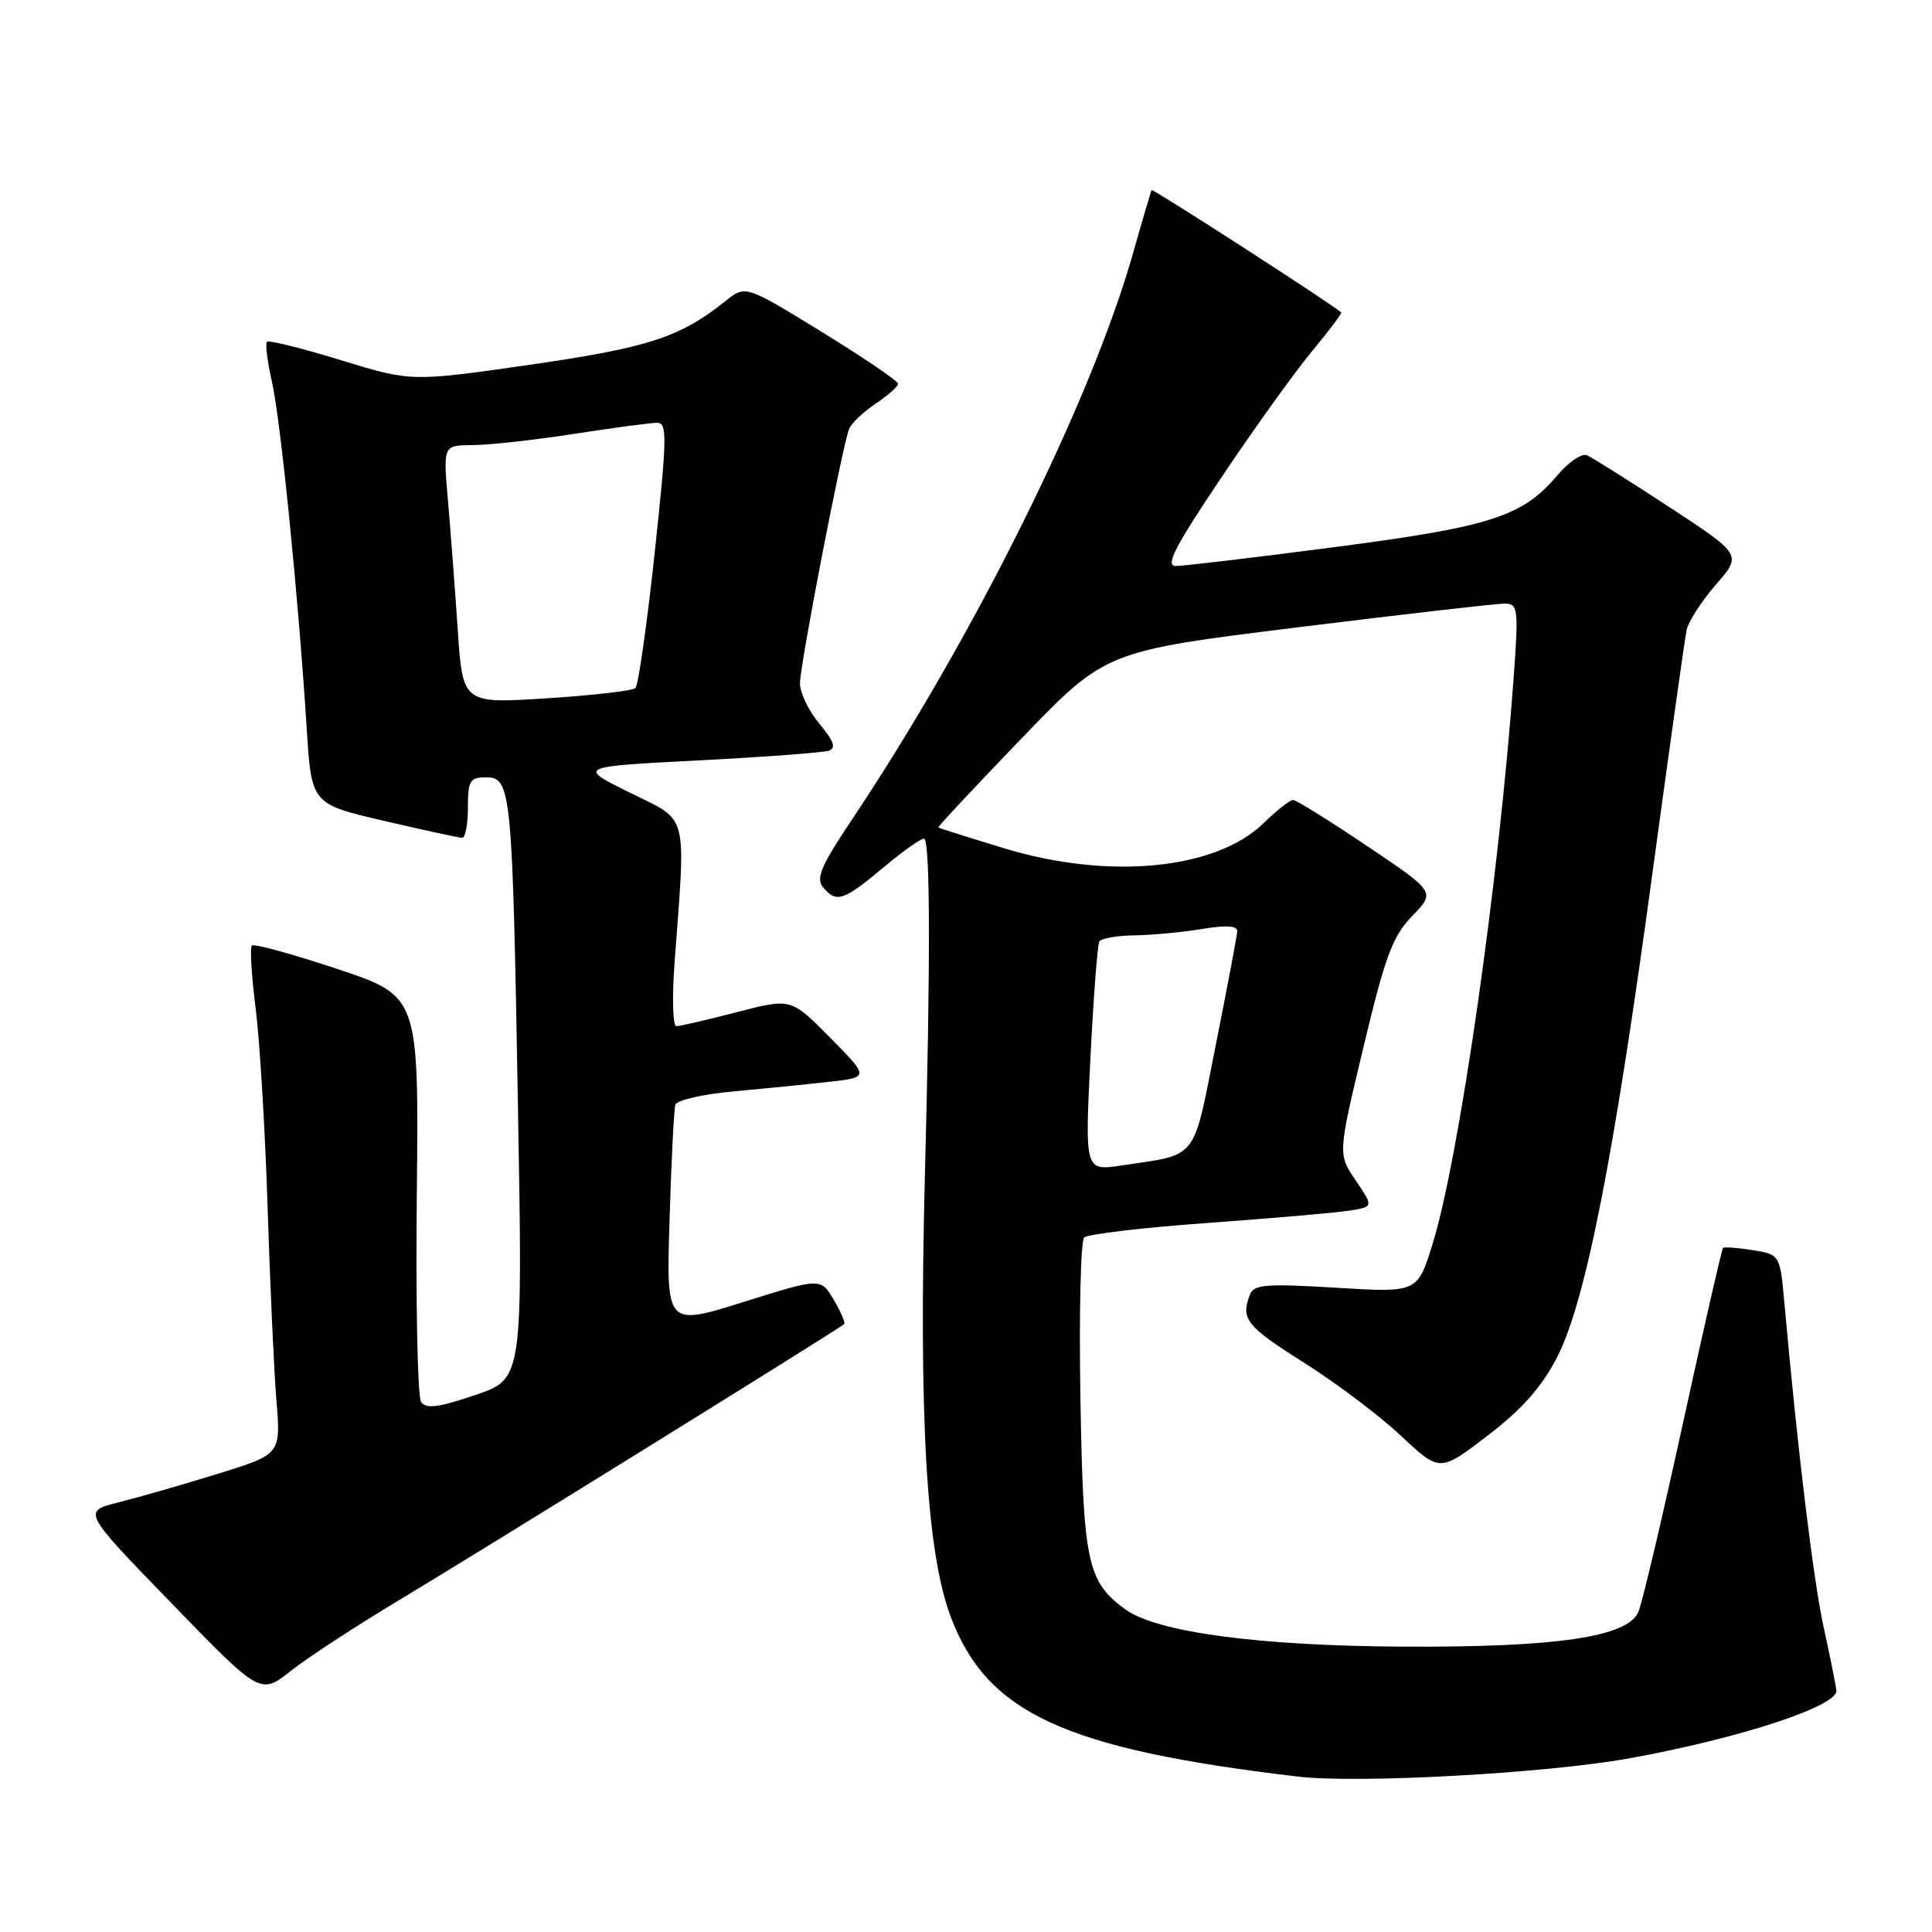 <?xml version="1.0" encoding="UTF-8" standalone="no"?>
<!DOCTYPE svg PUBLIC "-//W3C//DTD SVG 1.1//EN" "http://www.w3.org/Graphics/SVG/1.1/DTD/svg11.dtd" >
<svg xmlns="http://www.w3.org/2000/svg" xmlns:xlink="http://www.w3.org/1999/xlink" version="1.1" viewBox="0 0 256 256">
 <g >
 <path fill="currentColor"
d=" M 215.94 232.98 C 230.52 230.34 243.56 226.06 243.33 224.00 C 243.23 223.18 242.46 219.35 241.62 215.50 C 240.27 209.28 238.20 192.23 236.46 172.87 C 235.87 166.24 235.87 166.24 232.24 165.65 C 230.24 165.33 228.47 165.20 228.31 165.36 C 228.14 165.52 225.76 175.97 223.00 188.58 C 220.25 201.18 217.59 212.45 217.09 213.60 C 215.66 216.91 206.28 218.29 186.00 218.19 C 166.73 218.09 153.19 216.27 149.05 213.21 C 144.05 209.51 143.53 207.05 143.16 185.14 C 142.97 173.94 143.20 164.42 143.66 163.97 C 144.12 163.53 151.47 162.66 160.00 162.05 C 168.53 161.43 176.96 160.70 178.75 160.42 C 182.01 159.91 182.01 159.91 179.64 156.42 C 177.27 152.93 177.27 152.93 180.67 138.73 C 183.55 126.66 184.53 124.05 187.14 121.36 C 190.21 118.19 190.21 118.19 181.14 112.10 C 176.16 108.74 171.74 106.00 171.34 106.00 C 170.93 106.00 169.15 107.40 167.39 109.11 C 161.05 115.25 146.90 116.61 133.05 112.40 C 128.35 110.97 124.42 109.73 124.33 109.64 C 124.23 109.56 129.18 104.26 135.33 97.88 C 146.50 86.27 146.50 86.27 172.00 83.12 C 186.03 81.38 198.35 79.97 199.39 79.98 C 201.15 80.00 201.23 80.62 200.57 89.75 C 198.61 116.78 193.38 153.31 189.83 164.81 C 187.83 171.29 187.83 171.29 177.03 170.63 C 167.67 170.07 166.14 170.19 165.61 171.57 C 164.38 174.78 165.15 175.74 172.75 180.54 C 177.01 183.22 182.81 187.60 185.64 190.25 C 190.78 195.08 190.78 195.08 197.14 190.21 C 201.71 186.71 204.29 183.78 206.32 179.85 C 210.08 172.51 213.82 153.59 218.93 115.89 C 221.20 99.18 223.25 84.58 223.49 83.45 C 223.74 82.33 225.48 79.63 227.38 77.45 C 230.82 73.50 230.82 73.50 221.16 67.17 C 215.85 63.69 210.95 60.61 210.27 60.32 C 209.59 60.04 207.85 61.22 206.39 62.94 C 201.77 68.44 197.60 69.79 176.88 72.49 C 166.30 73.87 156.82 75.00 155.80 75.00 C 154.36 75.00 155.65 72.48 161.85 63.25 C 166.18 56.79 171.58 49.27 173.84 46.55 C 176.09 43.83 177.84 41.52 177.72 41.40 C 176.60 40.36 152.74 24.96 152.60 25.19 C 152.50 25.36 151.39 29.10 150.15 33.50 C 144.59 53.14 129.00 84.52 112.75 108.81 C 108.80 114.71 108.09 116.40 109.05 117.56 C 110.83 119.70 111.75 119.39 117.15 114.87 C 119.86 112.60 122.26 110.93 122.49 111.15 C 123.26 111.92 123.29 127.60 122.56 155.50 C 121.73 187.91 122.75 205.60 125.95 214.16 C 130.77 227.01 141.02 231.74 172.00 235.41 C 179.96 236.35 205.01 234.97 215.94 232.98 Z  M 53.04 211.93 C 63.38 205.73 111.18 176.09 111.85 175.46 C 112.04 175.28 111.42 173.83 110.47 172.22 C 108.75 169.31 108.75 169.31 98.52 172.52 C 88.28 175.73 88.28 175.73 88.72 161.62 C 88.95 153.85 89.30 147.00 89.49 146.39 C 89.68 145.78 93.13 144.98 97.17 144.62 C 101.20 144.25 106.90 143.68 109.84 143.35 C 115.18 142.75 115.18 142.75 110.00 137.50 C 104.81 132.25 104.81 132.25 97.66 134.11 C 93.72 135.13 90.11 135.97 89.63 135.98 C 89.15 135.99 89.04 132.29 89.37 127.75 C 90.89 107.24 91.32 108.93 83.48 105.04 C 76.50 101.59 76.50 101.59 92.50 100.76 C 101.30 100.31 109.10 99.72 109.84 99.47 C 110.82 99.12 110.48 98.18 108.59 95.92 C 107.16 94.23 106.00 91.80 106.00 90.52 C 106.00 88.13 111.58 59.27 112.51 56.84 C 112.79 56.11 114.37 54.60 116.01 53.50 C 117.65 52.40 119.00 51.21 119.00 50.85 C 119.00 50.49 114.45 47.40 108.89 43.98 C 98.78 37.77 98.78 37.77 96.14 39.88 C 90.10 44.71 85.93 46.06 70.23 48.33 C 54.50 50.59 54.50 50.59 45.16 47.72 C 40.02 46.14 35.62 45.05 35.37 45.29 C 35.13 45.54 35.43 47.93 36.04 50.62 C 37.19 55.70 39.55 79.23 40.64 96.52 C 41.27 106.53 41.27 106.53 50.89 108.77 C 56.17 110.00 60.84 111.01 61.25 111.01 C 61.66 111.00 62.00 109.20 62.00 107.00 C 62.00 103.45 62.27 103.00 64.39 103.00 C 67.75 103.00 67.90 104.58 68.63 146.61 C 69.27 182.73 69.27 182.73 62.94 184.86 C 58.01 186.53 56.43 186.72 55.79 185.75 C 55.33 185.06 55.08 172.69 55.23 158.25 C 55.50 132.00 55.50 132.00 44.69 128.39 C 38.74 126.41 33.65 125.02 33.37 125.29 C 33.10 125.57 33.33 129.33 33.88 133.65 C 34.42 137.97 35.14 149.82 35.46 160.00 C 35.78 170.18 36.31 181.69 36.63 185.60 C 37.21 192.70 37.21 192.70 28.85 195.29 C 24.26 196.71 18.34 198.41 15.71 199.07 C 10.91 200.26 10.91 200.26 22.71 212.42 C 34.50 224.59 34.50 224.59 38.54 221.40 C 40.76 219.64 47.29 215.38 53.04 211.93 Z  M 144.48 140.33 C 144.89 132.17 145.42 125.16 145.67 124.75 C 145.91 124.34 148.00 123.97 150.31 123.94 C 152.61 123.91 156.64 123.53 159.25 123.10 C 162.50 122.56 163.98 122.66 163.94 123.41 C 163.91 124.01 162.63 130.78 161.10 138.45 C 158.01 154.00 158.88 152.89 148.61 154.43 C 143.75 155.16 143.75 155.16 144.48 140.33 Z  M 60.65 83.37 C 60.28 77.94 59.70 70.24 59.35 66.25 C 58.72 59.00 58.72 59.00 62.61 58.98 C 64.75 58.97 70.78 58.31 76.00 57.50 C 81.22 56.69 86.20 56.03 87.05 56.02 C 88.43 56.00 88.40 57.81 86.75 73.25 C 85.73 82.74 84.58 90.80 84.20 91.17 C 83.81 91.53 78.51 92.15 72.41 92.53 C 61.31 93.24 61.31 93.24 60.65 83.37 Z "/>
</g>
</svg>